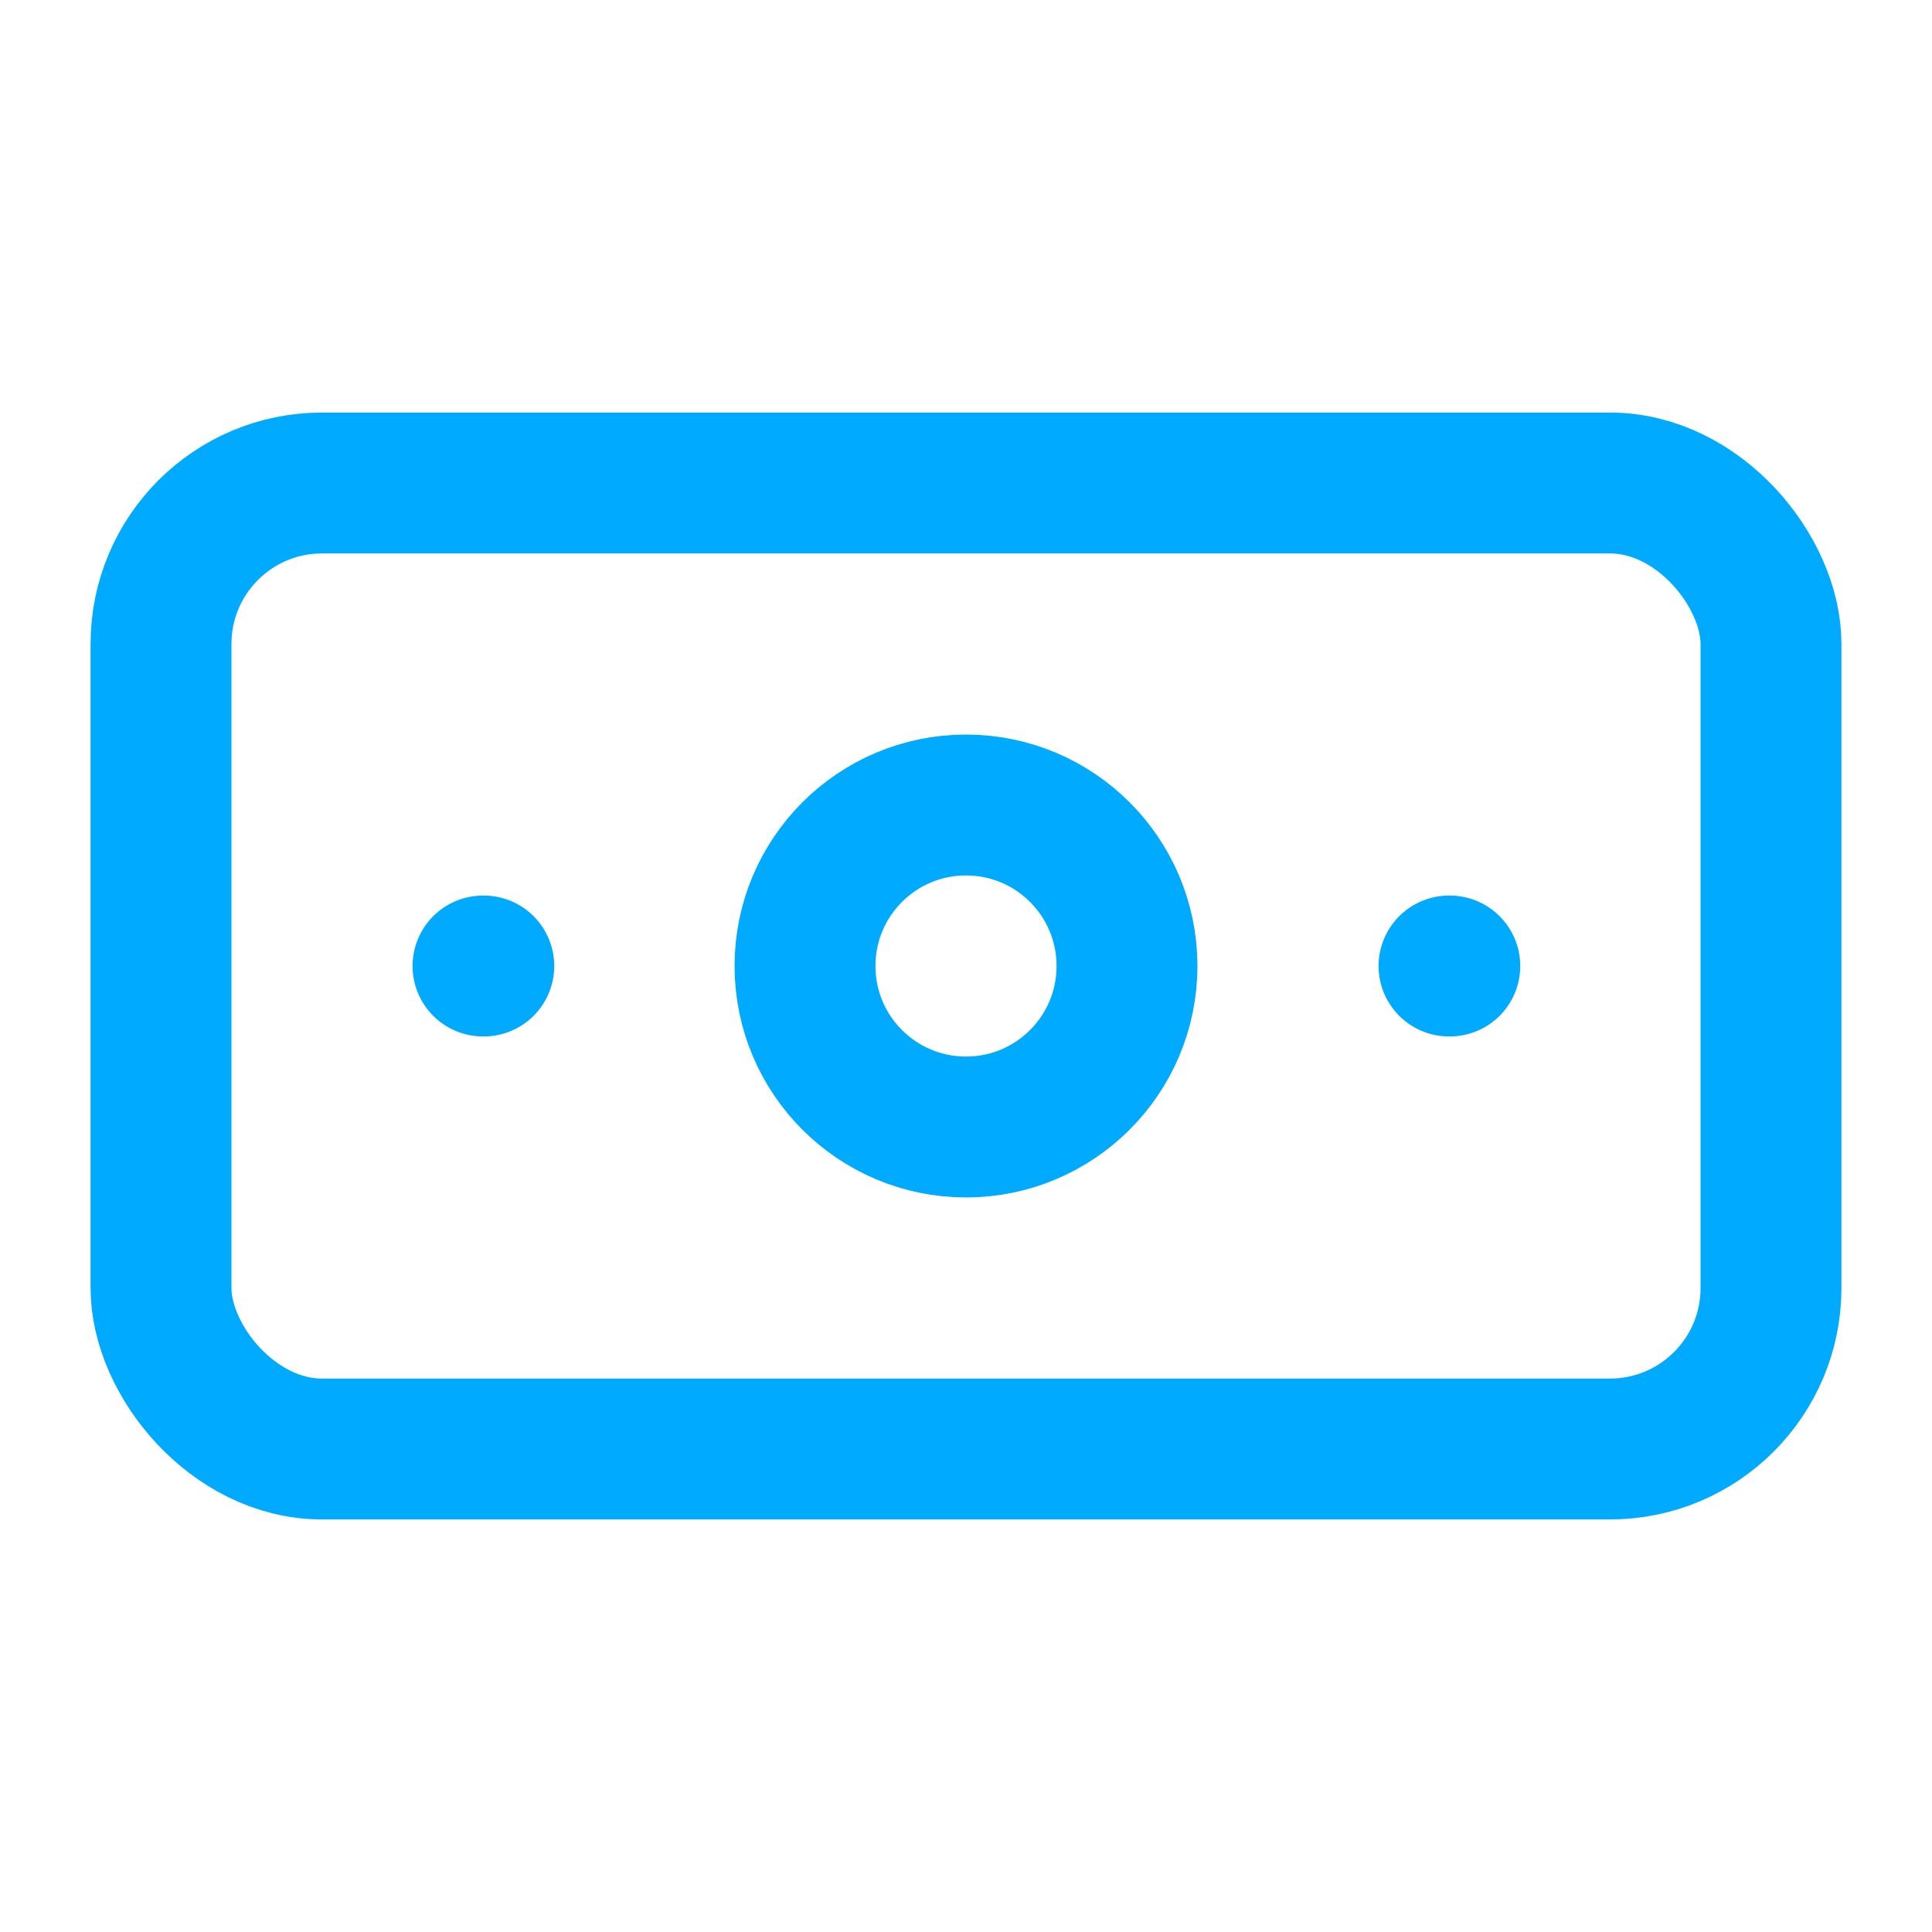 <svg xmlns="http://www.w3.org/2000/svg" width="28" height="28" viewBox="0 0 24 24" fill="none" stroke="#00aaff" stroke-width="1.75" stroke-linecap="round" stroke-linejoin="round" class="lucide lucide-banknote"><rect width="20" height="12" x="2" y="6" rx="2"/><circle cx="12" cy="12" r="2"/><path d="M6 12h.01M18 12h.01"/></svg>